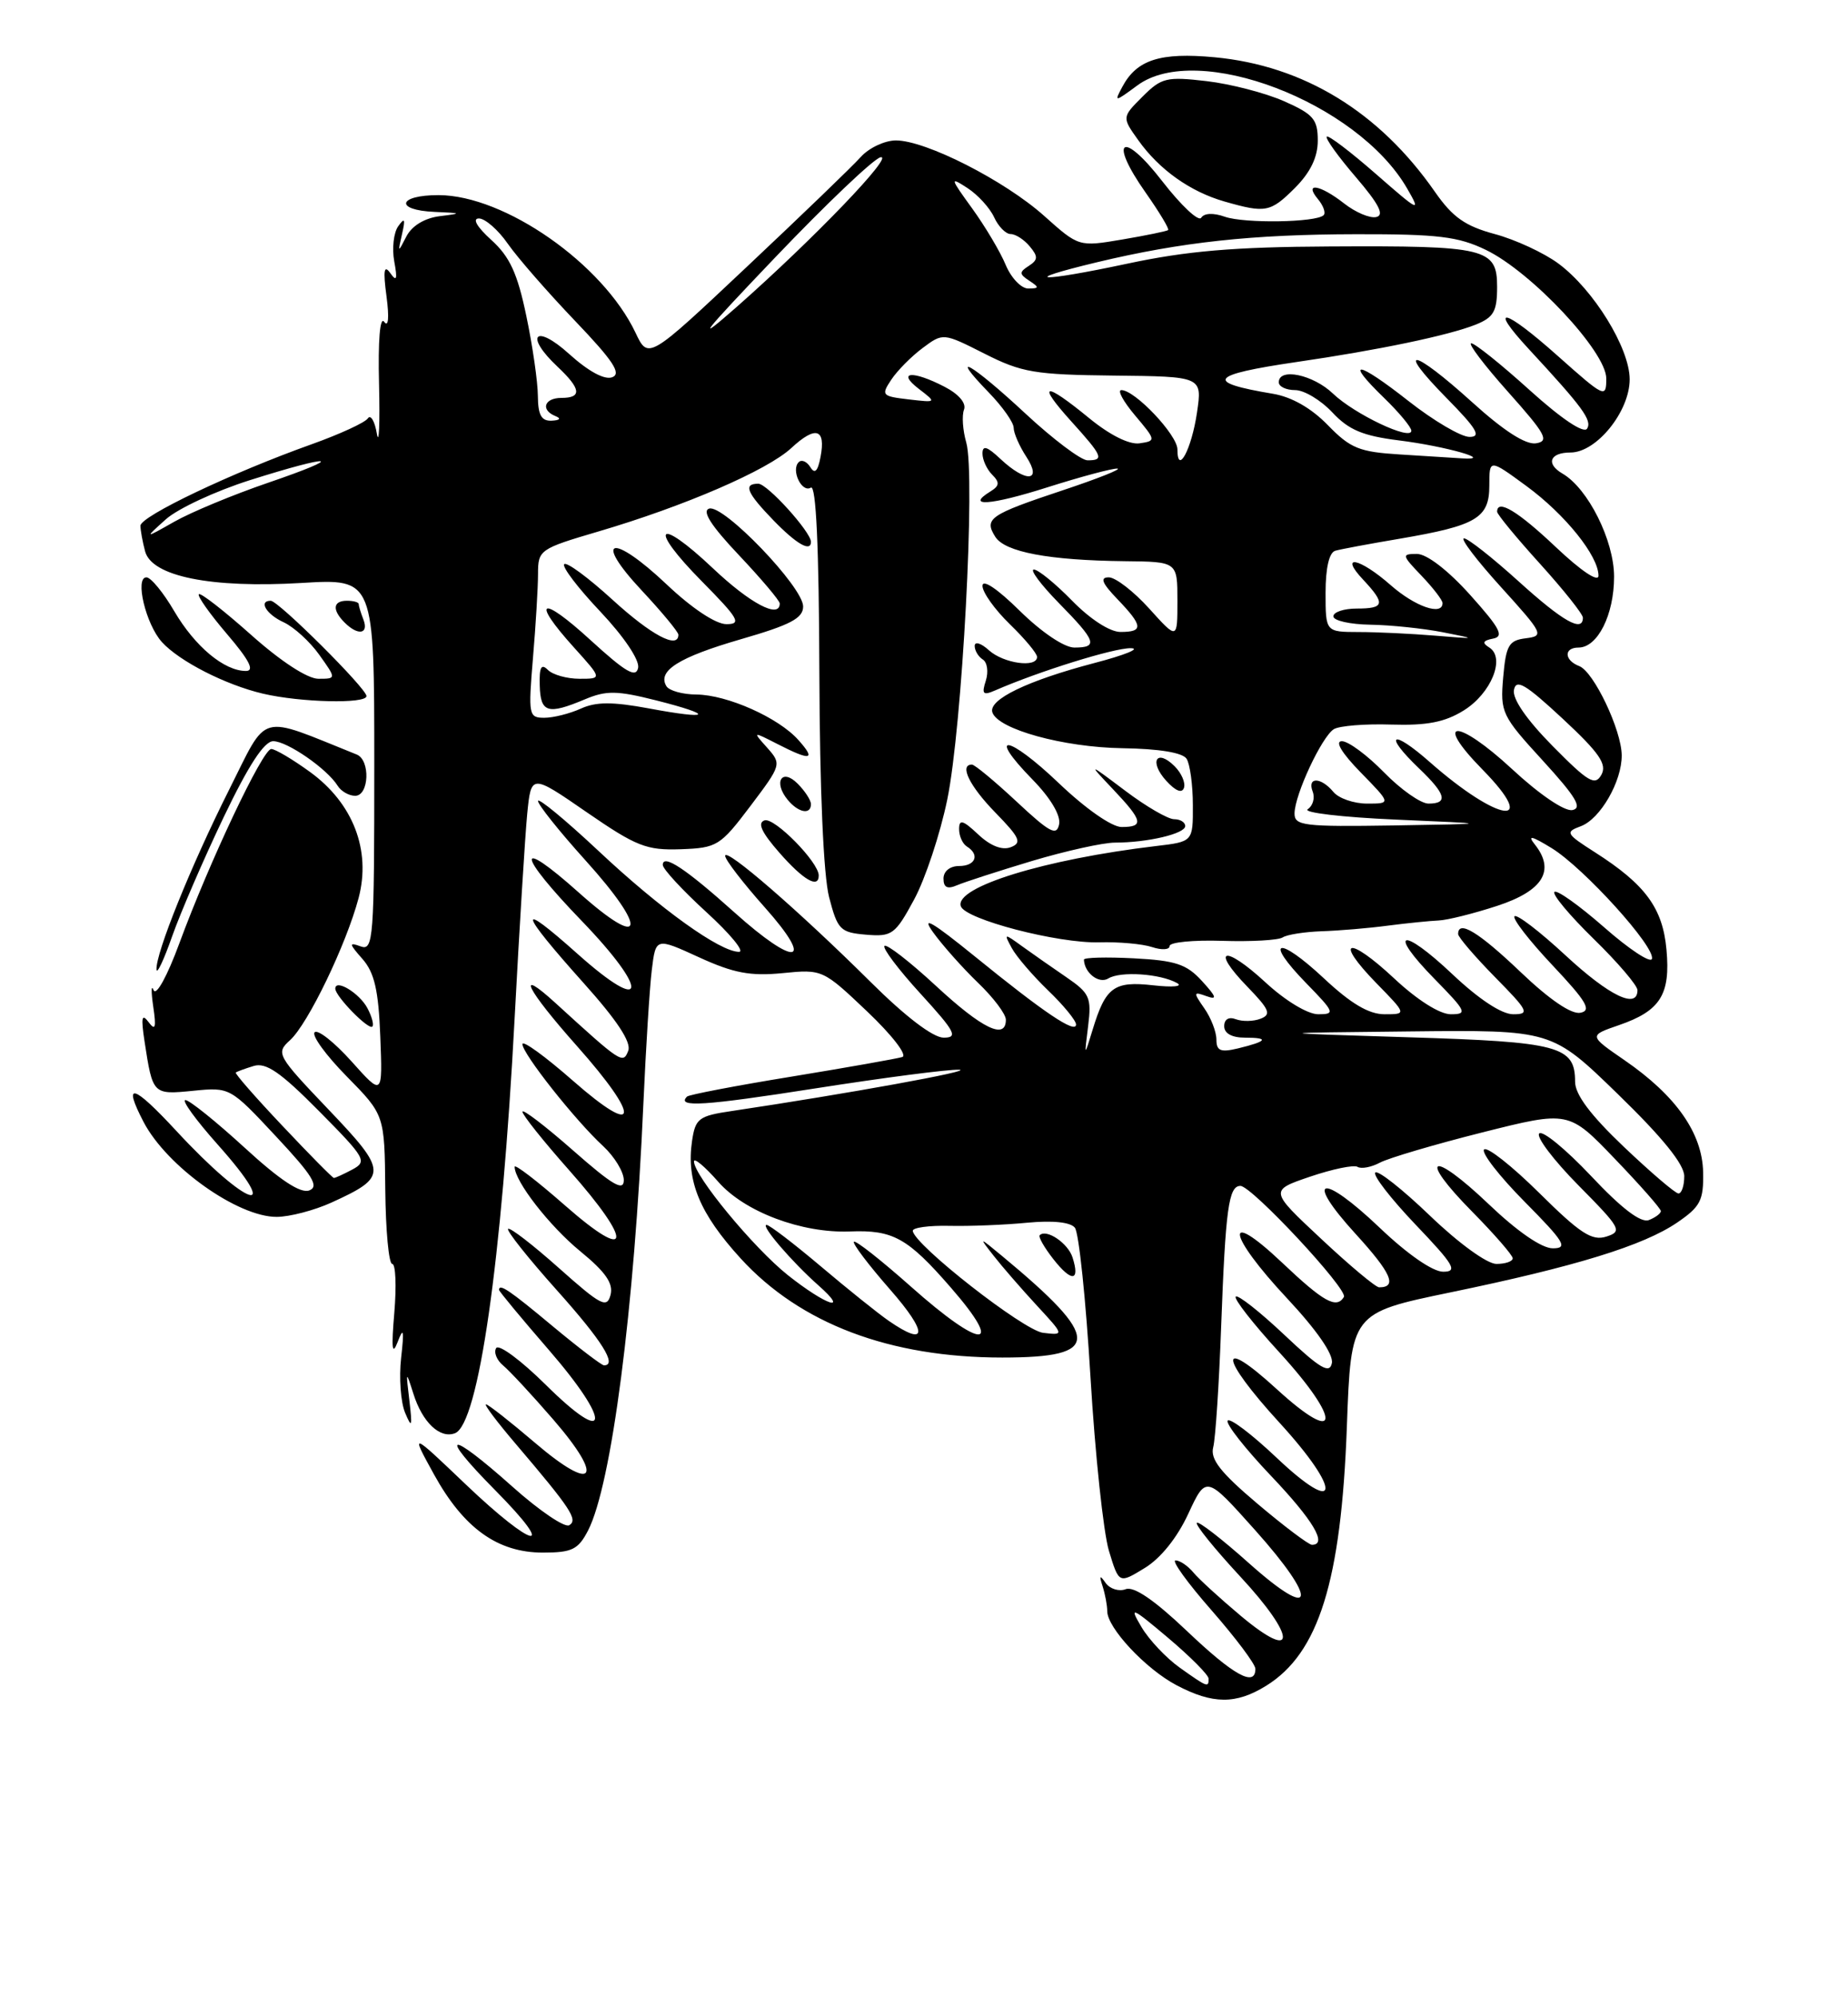 <?xml version="1.0" encoding="UTF-8" standalone="no"?>
<!DOCTYPE svg PUBLIC "-//W3C//DTD SVG 1.1//EN" "http://www.w3.org/Graphics/SVG/1.1/DTD/svg11.dtd" >
<svg xmlns="http://www.w3.org/2000/svg" xmlns:xlink="http://www.w3.org/1999/xlink" version="1.1" viewBox="0 0 237 256">
 <g >
 <path fill="currentColor"
d=" M 162.38 216.07 C 169.13 211.89 172.00 202.68 172.73 182.89 C 173.26 168.29 173.26 168.29 186.00 165.65 C 202.07 162.33 210.74 159.66 215.09 156.70 C 218.08 154.66 218.49 153.86 218.42 150.25 C 218.32 145.24 214.95 140.44 208.34 135.89 C 203.75 132.73 203.75 132.73 207.61 131.40 C 212.93 129.57 214.25 127.49 213.72 121.72 C 213.24 116.39 211.01 113.36 204.53 109.23 C 200.82 106.86 200.70 106.65 202.73 105.90 C 205.23 104.98 208.01 100.15 207.98 96.80 C 207.95 93.56 204.39 86.09 202.54 85.38 C 200.59 84.63 200.53 83.00 202.44 83.00 C 204.89 83.00 207.00 78.80 207.00 73.92 C 207.00 69.28 203.66 62.60 200.38 60.70 C 198.21 59.44 198.76 58.00 201.41 58.00 C 204.75 58.00 209.00 52.74 209.00 48.62 C 209.00 44.62 204.38 37.13 199.86 33.78 C 198.01 32.41 194.34 30.71 191.70 30.00 C 187.91 28.98 186.30 27.85 184.04 24.61 C 176.90 14.34 167.19 8.41 155.77 7.34 C 148.80 6.69 145.79 7.65 143.94 11.12 C 142.87 13.11 142.93 13.11 145.86 10.95 C 153.54 5.27 174.05 13.09 180.45 24.14 C 182.28 27.30 182.04 27.18 176.47 22.31 C 173.21 19.46 170.37 17.30 170.15 17.51 C 169.94 17.73 171.61 20.06 173.88 22.70 C 176.86 26.18 177.58 27.59 176.49 27.82 C 175.67 28.00 173.82 27.21 172.37 26.07 C 169.29 23.66 167.18 23.31 169.02 25.52 C 169.72 26.36 170.05 27.29 169.75 27.58 C 168.81 28.52 159.59 28.66 157.08 27.78 C 155.61 27.26 154.43 27.31 154.05 27.91 C 153.72 28.45 151.47 26.34 149.05 23.22 C 143.90 16.57 142.10 17.85 146.94 24.71 C 148.68 27.19 149.98 29.34 149.81 29.49 C 149.64 29.63 146.99 30.18 143.92 30.70 C 138.35 31.64 138.35 31.64 133.92 27.68 C 128.87 23.16 118.74 18.00 114.90 18.00 C 113.48 18.00 111.45 18.95 110.40 20.11 C 109.36 21.28 102.79 27.60 95.82 34.16 C 83.14 46.10 83.14 46.10 81.50 42.64 C 77.31 33.82 64.73 25.03 56.25 25.01 C 51.01 25.00 50.56 26.94 55.75 27.16 C 59.25 27.31 59.30 27.35 56.38 27.71 C 54.44 27.96 52.83 28.94 52.12 30.30 C 51.03 32.43 51.01 32.42 51.56 30.00 C 52.01 28.05 51.90 27.83 51.07 29.00 C 50.48 29.82 50.26 31.85 50.56 33.50 C 50.99 35.81 50.87 36.16 50.05 35.00 C 49.25 33.88 49.12 34.65 49.57 38.00 C 49.93 40.73 49.81 42.01 49.27 41.25 C 48.73 40.50 48.47 43.65 48.61 49.25 C 48.73 54.34 48.61 57.18 48.33 55.58 C 48.06 53.97 47.53 53.09 47.17 53.63 C 46.80 54.17 43.58 55.65 40.00 56.93 C 29.76 60.58 18.00 66.17 18.01 67.39 C 18.02 68.00 18.29 69.48 18.61 70.67 C 19.47 73.88 27.07 75.41 38.66 74.72 C 48.00 74.16 48.00 74.16 48.00 98.05 C 48.00 120.38 47.89 121.90 46.25 121.30 C 44.72 120.74 44.75 120.95 46.49 122.92 C 48.02 124.67 48.54 126.91 48.77 132.84 C 49.07 140.50 49.07 140.50 45.08 136.04 C 42.88 133.59 40.76 131.91 40.35 132.31 C 39.95 132.72 41.80 135.26 44.47 137.97 C 49.32 142.90 49.32 142.90 49.41 152.45 C 49.46 157.70 49.86 162.00 50.30 162.00 C 50.74 162.00 50.86 164.81 50.57 168.25 C 50.18 172.84 50.29 173.84 51.00 172.00 C 51.75 170.02 51.85 170.45 51.44 174.07 C 51.16 176.58 51.39 179.73 51.95 181.07 C 52.82 183.14 52.90 182.90 52.50 179.50 C 52.04 175.67 52.06 175.63 53.01 178.62 C 54.16 182.30 56.42 184.44 58.35 183.70 C 61.36 182.54 64.35 161.74 66.00 130.50 C 66.61 118.95 67.34 107.18 67.61 104.35 C 68.12 99.19 68.12 99.19 75.25 104.11 C 81.61 108.49 82.92 109.00 87.28 108.85 C 91.96 108.68 92.36 108.44 96.23 103.32 C 100.23 98.02 100.25 97.94 98.39 95.84 C 96.50 93.73 96.50 93.73 99.70 95.36 C 103.99 97.56 104.69 97.42 102.40 94.86 C 99.86 91.99 93.25 89.05 89.31 89.02 C 87.55 89.01 85.83 88.53 85.47 87.96 C 84.26 85.99 87.05 84.24 95.02 81.93 C 101.39 80.09 103.00 79.24 103.00 77.73 C 103.00 75.24 92.75 64.58 90.94 65.19 C 89.99 65.50 91.20 67.39 94.78 71.17 C 97.65 74.21 100.00 76.99 100.00 77.35 C 100.00 79.36 96.21 77.36 91.43 72.84 C 84.25 66.06 83.06 67.48 90.02 74.52 C 94.74 79.30 95.14 80.00 93.16 80.00 C 91.79 80.00 88.72 77.96 85.49 74.90 C 78.49 68.28 75.95 68.89 82.29 75.67 C 84.88 78.44 87.00 81.00 87.00 81.35 C 87.00 83.26 83.52 81.41 78.55 76.87 C 75.46 74.05 72.67 71.99 72.36 72.31 C 72.04 72.63 74.12 75.36 76.98 78.38 C 80.02 81.60 82.03 84.59 81.84 85.59 C 81.57 86.94 80.25 86.17 75.75 82.06 C 69.35 76.20 68.01 76.79 73.62 83.00 C 77.23 87.00 77.23 87.00 74.32 87.00 C 72.71 87.00 70.89 86.49 70.26 85.86 C 69.41 85.01 69.15 85.52 69.22 87.86 C 69.31 91.36 70.24 91.64 75.00 89.64 C 77.76 88.48 79.11 88.50 84.15 89.77 C 91.74 91.69 91.20 92.29 83.22 90.80 C 78.53 89.93 76.43 89.94 74.48 90.83 C 73.06 91.47 70.96 92.00 69.81 92.00 C 67.80 92.00 67.74 91.66 68.35 84.35 C 68.71 80.14 69.00 75.28 69.00 73.55 C 69.00 70.48 69.21 70.34 76.75 68.12 C 87.77 64.88 98.40 60.29 101.49 57.42 C 104.61 54.53 105.93 54.93 105.23 58.57 C 104.88 60.42 104.49 60.80 103.92 59.87 C 103.47 59.15 102.80 58.86 102.43 59.24 C 101.41 60.25 102.83 63.22 103.99 62.50 C 104.66 62.09 105.03 70.15 105.08 86.19 C 105.13 101.25 105.61 112.21 106.33 115.00 C 107.42 119.18 107.76 119.52 111.06 119.80 C 114.40 120.08 114.80 119.79 117.23 115.30 C 118.66 112.66 120.57 106.90 121.48 102.50 C 123.40 93.23 125.12 60.90 123.92 56.72 C 123.47 55.16 123.34 53.27 123.63 52.51 C 123.95 51.68 122.97 50.52 121.13 49.57 C 117.04 47.45 114.95 47.62 117.82 49.83 C 120.14 51.61 120.14 51.61 116.52 51.19 C 113.10 50.79 112.98 50.66 114.30 48.67 C 115.07 47.51 116.88 45.68 118.32 44.61 C 120.95 42.65 120.95 42.65 126.26 45.33 C 131.03 47.75 132.72 48.03 142.88 48.14 C 154.19 48.26 154.19 48.26 153.51 52.88 C 152.82 57.57 151.00 61.00 151.00 57.60 C 151.00 55.75 145.56 50.00 143.81 50.00 C 143.26 50.00 144.06 51.46 145.57 53.25 C 148.26 56.44 148.27 56.51 146.16 56.82 C 144.83 57.02 142.33 55.77 139.65 53.57 C 133.89 48.85 132.90 49.04 137.38 54.00 C 141.44 58.49 141.65 59.00 139.47 59.00 C 138.64 59.00 135.05 56.30 131.50 53.00 C 124.63 46.61 121.46 44.79 126.80 50.30 C 128.56 52.11 130.00 54.15 130.00 54.83 C 130.00 55.51 130.73 57.18 131.62 58.54 C 133.71 61.74 131.61 61.92 128.31 58.83 C 126.59 57.21 126.00 57.03 126.00 58.13 C 126.00 58.94 126.56 60.16 127.24 60.84 C 128.23 61.83 128.19 62.27 127.02 62.99 C 123.74 65.01 127.04 64.78 134.33 62.46 C 138.59 61.11 142.62 60.03 143.29 60.06 C 143.95 60.09 140.81 61.34 136.30 62.84 C 126.90 65.97 126.17 66.47 127.64 68.80 C 128.87 70.76 134.52 71.82 144.25 71.93 C 151.00 72.00 151.00 72.00 151.00 77.00 C 151.00 82.01 151.00 82.01 147.38 78.00 C 145.39 75.80 143.06 74.00 142.20 74.00 C 141.03 74.00 141.32 74.73 143.31 76.80 C 146.60 80.23 146.67 81.00 143.70 81.00 C 142.34 81.00 139.82 79.37 137.50 77.00 C 135.35 74.80 133.14 73.00 132.59 73.00 C 132.04 73.00 133.48 74.93 135.79 77.29 C 140.60 82.18 140.88 83.00 137.78 83.00 C 136.49 83.00 133.59 81.05 130.78 78.29 C 127.91 75.46 126.00 74.18 126.00 75.09 C 126.00 75.93 127.58 78.13 129.50 80.00 C 131.43 81.87 133.00 83.75 133.00 84.20 C 133.00 85.64 128.70 85.04 126.83 83.35 C 125.82 82.43 125.00 82.18 125.00 82.79 C 125.00 83.39 125.47 84.17 126.04 84.53 C 126.61 84.88 126.79 86.10 126.43 87.24 C 125.87 88.97 126.07 89.17 127.63 88.49 C 133.25 86.04 142.83 83.06 145.00 83.08 C 146.38 83.10 144.27 83.96 140.32 84.99 C 131.76 87.24 126.72 89.67 127.27 91.31 C 127.99 93.47 136.36 95.78 143.94 95.90 C 148.68 95.97 151.68 96.47 152.18 97.26 C 152.61 97.94 152.98 100.61 152.98 103.19 C 153.00 107.88 153.00 107.88 148.25 108.44 C 133.99 110.13 122.40 113.70 123.22 116.15 C 123.78 117.84 135.69 120.94 141.00 120.78 C 143.47 120.71 146.51 120.98 147.75 121.39 C 148.99 121.80 150.00 121.74 150.00 121.25 C 150.00 120.77 153.04 120.47 156.75 120.59 C 160.46 120.71 163.95 120.51 164.50 120.15 C 165.05 119.79 167.30 119.44 169.50 119.36 C 171.70 119.29 175.53 118.97 178.00 118.64 C 180.47 118.32 183.40 118.03 184.50 117.98 C 185.60 117.94 188.97 117.10 192.00 116.11 C 197.90 114.18 199.49 111.57 196.83 108.23 C 195.85 107.00 196.42 107.13 199.00 108.71 C 203.14 111.26 212.36 121.43 211.85 122.91 C 211.66 123.47 208.89 121.64 205.71 118.84 C 202.52 116.05 199.66 114.01 199.35 114.32 C 199.04 114.63 201.31 117.34 204.39 120.35 C 207.48 123.36 210.00 126.32 210.00 126.91 C 210.00 129.40 206.40 127.66 200.77 122.45 C 197.47 119.39 194.53 117.14 194.23 117.44 C 193.93 117.73 196.12 120.56 199.09 123.71 C 203.48 128.37 204.16 129.52 202.68 129.81 C 201.53 130.04 198.71 128.12 195.01 124.59 C 189.64 119.47 187.00 117.86 187.00 119.72 C 187.00 120.11 189.12 122.58 191.71 125.22 C 196.02 129.59 196.22 130.00 194.06 130.00 C 192.58 130.00 189.66 128.07 186.29 124.89 C 179.74 118.70 177.84 119.22 184.02 125.52 C 188.07 129.65 188.23 130.00 186.06 130.00 C 184.64 130.00 181.75 128.17 178.79 125.40 C 172.87 119.87 171.01 120.37 176.52 126.02 C 180.41 130.00 180.41 130.00 177.56 130.00 C 175.55 130.00 173.25 128.64 169.79 125.40 C 163.87 119.87 162.01 120.37 167.52 126.02 C 171.16 129.75 171.26 130.00 169.06 130.00 C 167.71 130.00 164.84 128.27 162.29 125.91 C 157.02 121.05 155.17 121.52 159.98 126.48 C 162.81 129.40 163.07 130.03 161.67 130.57 C 160.75 130.93 159.33 130.95 158.50 130.64 C 157.59 130.29 157.00 130.64 157.00 131.53 C 157.00 132.46 157.99 133.00 159.67 133.00 C 162.84 133.00 162.52 133.47 158.75 134.38 C 156.53 134.91 156.00 134.69 156.00 133.24 C 156.00 132.25 155.30 130.45 154.45 129.24 C 153.02 127.19 153.04 127.07 154.70 127.67 C 156.14 128.19 156.04 127.81 154.15 125.74 C 152.18 123.58 150.77 123.11 145.40 122.83 C 141.88 122.65 139.00 122.72 139.01 123.00 C 139.07 124.71 140.94 126.15 142.14 125.41 C 143.68 124.46 148.78 124.79 150.95 126.00 C 151.75 126.44 150.41 126.57 147.91 126.29 C 142.85 125.72 141.79 126.51 140.12 132.00 C 139.05 135.50 139.05 135.50 139.55 131.50 C 140.00 127.86 139.75 127.30 136.77 125.26 C 134.97 124.03 132.42 122.25 131.09 121.29 C 128.76 119.60 128.72 119.61 129.76 121.52 C 130.35 122.61 132.45 125.05 134.42 126.95 C 136.39 128.84 138.00 130.81 138.00 131.31 C 138.00 132.56 133.92 129.82 125.01 122.58 C 119.51 118.12 118.09 117.30 119.67 119.50 C 120.86 121.15 123.44 124.05 125.41 125.95 C 127.39 127.84 129.00 129.98 129.00 130.70 C 129.00 133.33 125.97 131.86 120.03 126.36 C 116.68 123.26 113.71 120.96 113.43 121.24 C 113.15 121.52 115.23 124.28 118.06 127.37 C 122.51 132.24 122.91 133.00 121.02 133.00 C 119.67 133.00 116.15 130.33 111.67 125.88 C 102.47 116.75 93.00 108.55 93.00 109.70 C 93.00 110.20 95.29 113.17 98.08 116.30 C 104.61 123.63 102.08 124.03 94.16 116.92 C 87.94 111.34 85.00 109.40 85.00 110.86 C 85.00 111.38 87.51 114.09 90.58 116.90 C 93.65 119.70 95.54 122.00 94.78 122.00 C 92.34 122.00 84.72 116.54 76.75 109.06 C 72.49 105.07 69.00 102.19 69.00 102.67 C 69.00 103.14 71.73 106.56 75.07 110.26 C 83.18 119.23 82.64 121.91 74.25 114.42 C 66.02 107.07 66.24 109.37 74.59 118.02 C 83.34 127.09 82.98 130.21 74.09 122.28 C 66.18 115.22 66.48 116.66 74.84 125.99 C 79.14 130.78 80.99 133.59 80.57 134.68 C 79.90 136.41 79.68 136.26 71.25 128.57 C 66.02 123.80 67.50 126.77 74.00 134.08 C 82.25 143.36 81.96 145.96 73.50 138.54 C 69.92 135.40 67.00 133.28 67.00 133.83 C 67.00 135.05 73.79 143.63 77.37 146.92 C 78.81 148.26 80.00 150.21 80.00 151.26 C 80.00 152.75 78.57 151.92 73.50 147.46 C 69.93 144.32 67.00 142.09 67.00 142.49 C 67.00 142.90 69.70 146.28 73.00 150.00 C 81.27 159.33 80.98 161.98 72.50 154.54 C 68.92 151.40 66.00 149.15 66.00 149.55 C 66.00 151.40 70.46 157.14 74.42 160.38 C 77.67 163.04 78.68 164.50 78.30 165.97 C 77.84 167.73 77.07 167.33 71.68 162.53 C 68.32 159.54 65.39 157.28 65.16 157.51 C 64.93 157.73 67.73 161.25 71.37 165.32 C 77.23 171.86 79.20 175.00 77.46 175.00 C 77.16 175.00 74.21 172.75 70.90 170.00 C 65.35 165.37 64.00 164.46 64.00 165.33 C 64.00 165.51 66.88 168.98 70.39 173.03 C 78.50 182.38 78.20 185.62 69.98 177.48 C 66.82 174.36 63.97 172.24 63.63 172.79 C 63.30 173.33 63.70 174.34 64.54 175.03 C 65.37 175.72 68.26 178.83 70.96 181.95 C 77.60 189.62 76.22 191.42 68.64 184.95 C 65.45 182.23 62.61 180.00 62.33 180.00 C 62.04 180.00 63.77 182.29 66.16 185.09 C 73.22 193.38 74.15 194.79 73.01 195.49 C 72.44 195.85 69.17 193.63 65.74 190.57 C 57.46 183.18 56.04 183.46 63.50 191.00 C 71.65 199.23 68.49 198.61 59.72 190.25 C 52.64 183.50 52.64 183.50 55.67 189.00 C 59.47 195.88 63.82 199.00 69.62 199.00 C 73.36 199.00 74.15 198.61 75.41 196.18 C 78.43 190.34 81.35 167.80 82.51 141.50 C 82.83 134.35 83.31 126.62 83.59 124.33 C 84.10 120.16 84.10 120.16 89.65 122.70 C 94.08 124.73 96.23 125.13 100.35 124.73 C 105.46 124.22 105.54 124.26 111.22 129.65 C 114.41 132.68 116.40 135.26 115.72 135.48 C 115.05 135.69 108.66 136.82 101.53 137.99 C 94.39 139.15 88.36 140.31 88.11 140.55 C 86.70 141.97 90.30 141.74 104.58 139.50 C 113.34 138.13 121.62 137.05 123.00 137.11 C 125.15 137.20 108.62 140.20 93.86 142.40 C 89.59 143.03 89.18 143.35 88.75 146.26 C 88.00 151.37 89.74 155.55 94.99 161.30 C 102.63 169.66 114.10 174.00 128.55 174.00 C 141.34 174.00 141.33 171.61 128.51 160.98 C 125.51 158.50 125.51 158.50 127.47 161.00 C 128.55 162.38 131.02 165.22 132.97 167.33 C 136.50 171.15 136.50 171.15 133.77 170.83 C 131.27 170.53 117.21 159.53 117.06 157.76 C 117.03 157.35 119.14 157.06 121.75 157.12 C 124.36 157.18 128.85 157.00 131.72 156.72 C 135.00 156.41 137.28 156.64 137.85 157.36 C 138.36 157.99 139.26 166.60 139.85 176.50 C 140.44 186.40 141.51 196.41 142.21 198.75 C 143.50 203.00 143.50 203.00 146.80 200.98 C 148.85 199.74 150.98 197.08 152.39 194.03 C 154.68 189.10 154.68 189.10 160.91 196.06 C 169.14 205.25 168.70 207.96 160.20 200.38 C 156.74 197.29 153.72 194.95 153.49 195.18 C 153.25 195.41 155.75 198.50 159.04 202.05 C 166.31 209.87 166.37 213.17 159.14 207.12 C 156.48 204.89 153.72 202.37 153.03 201.53 C 152.33 200.69 151.31 200.00 150.76 200.00 C 150.21 200.00 152.29 202.88 155.38 206.40 C 158.47 209.93 161.00 213.30 161.00 213.90 C 161.00 216.29 158.19 214.73 152.21 209.04 C 148.04 205.08 145.42 203.29 144.37 203.69 C 143.51 204.02 142.35 203.66 141.80 202.90 C 141.04 201.82 140.95 201.92 141.41 203.33 C 141.73 204.34 142.00 205.77 142.00 206.51 C 142.00 208.64 146.92 213.91 150.87 215.99 C 155.53 218.45 158.50 218.47 162.38 216.07 Z  M 137.55 161.17 C 136.97 159.34 134.20 157.47 133.34 158.32 C 133.14 158.53 133.93 159.91 135.10 161.40 C 137.43 164.37 138.54 164.26 137.55 161.17 Z  M 42.50 154.14 C 49.77 150.83 49.75 150.19 42.12 142.20 C 35.51 135.27 35.36 134.99 37.19 133.33 C 39.50 131.24 44.40 121.08 45.99 115.10 C 47.61 108.98 45.28 102.94 39.74 98.93 C 37.52 97.32 35.29 96.00 34.79 96.00 C 33.69 96.00 26.83 110.51 23.00 120.91 C 21.46 125.09 20.03 127.71 19.70 126.91 C 19.39 126.13 19.37 127.08 19.65 129.00 C 20.06 131.74 19.92 132.17 19.05 131.00 C 18.18 129.84 18.07 130.42 18.54 133.50 C 19.59 140.31 19.59 140.32 24.77 139.81 C 29.48 139.34 29.52 139.36 35.39 145.65 C 40.10 150.68 40.96 152.08 39.66 152.58 C 38.55 153.00 35.91 151.27 31.37 147.10 C 27.71 143.75 24.29 141.00 23.78 141.00 C 23.26 141.00 25.12 143.56 27.90 146.68 C 36.51 156.33 31.73 154.79 22.65 144.99 C 17.06 138.95 15.68 138.56 18.41 143.80 C 21.40 149.52 30.50 156.00 35.50 155.97 C 37.15 155.96 40.30 155.14 42.50 154.14 Z  M 47.11 129.20 C 46.08 127.28 43.00 125.42 43.00 126.72 C 43.00 127.69 47.27 132.06 47.75 131.58 C 47.98 131.36 47.69 130.29 47.11 129.20 Z  M 28.68 104.75 C 31.87 98.09 33.88 95.00 35.04 95.00 C 36.83 95.00 41.95 98.54 43.30 100.71 C 43.74 101.42 44.75 102.00 45.55 102.00 C 47.34 102.00 47.52 97.42 45.75 96.71 C 32.93 91.57 34.45 91.15 29.36 101.27 C 24.48 110.99 19.95 122.20 20.07 124.27 C 20.11 124.95 21.02 123.03 22.08 120.00 C 23.15 116.97 26.12 110.11 28.68 104.75 Z  M 132.36 110.35 C 136.69 109.06 141.47 108.00 142.99 108.00 C 147.16 108.00 152.00 106.86 152.00 105.88 C 152.00 105.39 151.36 105.00 150.58 105.00 C 149.79 105.00 146.98 103.37 144.33 101.37 C 139.50 97.74 139.50 97.74 142.75 101.17 C 146.57 105.20 146.75 106.00 143.84 106.00 C 142.58 106.00 139.22 103.65 135.79 100.38 C 129.28 94.17 126.41 93.77 132.41 99.91 C 134.72 102.27 136.05 104.50 135.83 105.64 C 135.52 107.20 134.63 106.72 130.38 102.75 C 127.58 100.14 125.00 98.00 124.65 98.00 C 122.98 98.00 124.34 100.76 127.67 104.17 C 130.81 107.39 131.09 108.03 129.62 108.59 C 128.52 109.01 127.01 108.42 125.45 106.95 C 123.48 105.10 123.00 104.97 123.00 106.27 C 123.00 107.16 123.45 108.16 124.00 108.50 C 125.69 109.55 125.11 111.00 123.00 111.00 C 121.83 111.00 121.00 111.67 121.00 112.61 C 121.00 113.76 121.50 114.00 122.75 113.46 C 123.71 113.05 128.04 111.65 132.36 110.35 Z  M 105.00 112.21 C 105.00 110.51 99.31 104.73 98.05 105.15 C 97.10 105.47 97.67 106.69 99.96 109.30 C 103.04 112.81 105.00 113.94 105.00 112.21 Z  M 104.00 103.07 C 104.00 102.56 103.23 101.38 102.29 100.44 C 100.26 98.40 99.14 100.25 101.03 102.53 C 102.40 104.18 104.00 104.47 104.00 103.07 Z  M 150.64 98.21 C 148.32 95.90 147.33 97.61 149.56 100.07 C 150.76 101.39 151.59 101.72 151.84 100.98 C 152.06 100.33 151.52 99.09 150.64 98.21 Z  M 47.00 89.22 C 47.00 88.24 35.70 77.00 34.72 77.00 C 33.11 77.00 34.16 78.75 36.38 79.76 C 37.68 80.36 39.74 82.23 40.94 83.92 C 43.14 87.00 43.14 87.00 40.82 87.00 C 39.42 86.99 36.00 84.76 32.20 81.37 C 28.74 78.29 25.73 75.94 25.50 76.16 C 25.28 76.39 26.91 78.69 29.13 81.29 C 31.98 84.62 32.68 86.00 31.54 86.00 C 28.76 86.00 25.02 82.88 22.36 78.36 C 20.96 75.96 19.35 74.00 18.78 74.00 C 17.26 74.00 18.70 80.01 20.76 82.29 C 22.99 84.75 28.91 87.78 33.73 88.91 C 38.54 90.04 47.00 90.24 47.00 89.22 Z  M 46.61 79.42 C 46.27 78.55 46.00 77.65 46.00 77.42 C 46.00 77.19 45.33 77.00 44.50 77.00 C 42.69 77.00 42.57 78.17 44.20 79.80 C 45.91 81.51 47.32 81.28 46.61 79.42 Z  M 104.00 69.45 C 104.00 68.18 98.40 62.00 97.25 62.00 C 95.28 62.00 95.76 63.15 99.20 66.70 C 102.15 69.74 104.00 70.80 104.00 69.45 Z  M 166.08 24.08 C 168.06 22.09 169.00 20.15 169.00 18.02 C 169.00 15.29 168.45 14.64 164.67 12.97 C 162.29 11.92 157.83 10.76 154.75 10.40 C 149.61 9.80 148.96 9.95 146.52 12.39 C 143.88 15.03 143.88 15.03 145.98 17.97 C 148.66 21.74 152.64 24.57 157.04 25.83 C 162.32 27.34 162.93 27.22 166.08 24.08 Z  M 151.30 213.75 C 149.56 212.51 147.35 210.17 146.39 208.54 C 144.78 205.83 145.08 205.94 149.82 209.94 C 152.67 212.35 155.00 214.69 155.00 215.16 C 155.00 216.33 154.87 216.28 151.30 213.75 Z  M 161.28 192.75 C 156.52 188.73 155.19 187.03 155.59 185.50 C 155.88 184.40 156.34 177.43 156.61 170.00 C 157.17 154.91 157.57 152.00 159.08 152.00 C 160.53 152.00 172.93 165.30 172.35 166.24 C 171.39 167.79 169.75 166.88 164.44 161.85 C 156.87 154.69 157.35 158.17 165.08 166.43 C 168.87 170.48 171.03 173.60 170.81 174.71 C 170.52 176.14 169.31 175.43 164.71 171.09 C 161.56 168.12 158.75 165.91 158.48 166.19 C 158.20 166.46 160.72 169.68 164.07 173.33 C 172.12 182.12 171.89 185.50 163.75 178.06 C 156.12 171.08 156.34 173.89 164.08 182.34 C 172.15 191.15 171.87 194.55 163.70 186.82 C 160.52 183.81 157.70 181.68 157.44 182.09 C 157.19 182.50 159.69 185.68 162.99 189.15 C 168.43 194.87 170.29 198.00 168.25 198.00 C 167.84 198.00 164.70 195.64 161.28 192.75 Z  M 113.97 169.29 C 112.61 168.35 108.68 165.20 105.24 162.29 C 101.79 159.38 98.68 157.00 98.31 157.00 C 97.49 157.00 101.55 161.73 104.96 164.75 C 109.04 168.36 105.92 167.31 101.04 163.44 C 96.65 159.95 89.00 150.69 89.00 148.86 C 89.00 148.35 90.40 149.52 92.11 151.47 C 95.49 155.33 102.81 158.08 109.00 157.84 C 114.53 157.62 116.40 158.66 121.94 165.03 C 128.97 173.10 125.94 173.02 116.79 164.88 C 113.00 161.52 109.73 158.94 109.51 159.16 C 109.30 159.37 111.38 162.12 114.14 165.27 C 119.04 170.85 118.96 172.74 113.97 169.29 Z  M 169.44 158.79 C 162.80 152.59 162.80 152.59 168.03 150.81 C 170.90 149.84 173.63 149.27 174.10 149.56 C 174.57 149.85 175.86 149.61 176.97 149.02 C 178.07 148.43 183.97 146.69 190.08 145.15 C 201.18 142.36 201.18 142.36 207.09 148.52 C 210.34 151.90 213.00 154.92 213.00 155.23 C 213.00 155.53 212.31 156.05 211.46 156.38 C 210.43 156.77 207.97 154.90 204.05 150.73 C 200.82 147.31 197.83 144.85 197.40 145.28 C 196.97 145.70 199.23 148.69 202.42 151.92 C 207.88 157.44 208.10 157.83 206.00 158.50 C 204.16 159.08 202.65 158.10 197.41 152.91 C 193.91 149.45 190.73 146.94 190.33 147.33 C 189.94 147.73 192.27 150.74 195.53 154.03 C 200.65 159.20 201.13 160.00 199.14 160.00 C 197.72 160.00 194.60 157.85 190.92 154.34 C 183.53 147.30 181.72 148.13 188.81 155.31 C 191.66 158.20 194.00 160.89 194.00 161.28 C 194.00 161.68 193.06 162.00 191.91 162.00 C 190.72 162.00 187.09 159.37 183.41 155.84 C 179.88 152.45 176.72 149.95 176.38 150.29 C 176.04 150.63 178.36 153.62 181.53 156.95 C 186.49 162.14 186.99 163.00 185.08 163.00 C 183.74 163.00 180.51 160.76 176.98 157.40 C 169.46 150.23 167.13 150.79 173.85 158.15 C 178.43 163.16 179.24 165.00 176.87 165.00 C 176.43 165.00 173.09 162.21 169.44 158.79 Z  M 208.25 146.99 C 203.97 142.92 202.00 140.29 202.00 138.65 C 202.00 134.08 199.97 133.54 180.60 132.95 C 162.50 132.39 162.50 132.39 180.75 132.20 C 199.01 132.00 199.01 132.00 207.50 140.25 C 213.20 145.78 216.00 149.24 216.00 150.75 C 216.00 151.99 215.66 152.98 215.25 152.97 C 214.84 152.95 211.69 150.26 208.25 146.99 Z  M 166.02 104.25 C 166.05 101.83 169.52 94.42 171.06 93.46 C 171.76 93.03 175.07 92.76 178.41 92.87 C 183.00 93.01 185.29 92.57 187.72 91.06 C 191.25 88.87 193.10 84.30 190.99 82.99 C 190.04 82.40 190.16 82.11 191.49 81.85 C 192.93 81.57 192.38 80.53 188.54 76.25 C 185.70 73.09 182.98 71.00 181.72 71.00 C 179.74 71.00 179.77 71.15 182.31 73.80 C 183.79 75.35 185.00 76.92 185.00 77.30 C 185.00 78.97 181.49 77.76 178.35 75.00 C 174.33 71.47 171.67 70.96 174.83 74.31 C 177.71 77.39 177.57 78.00 174.00 78.00 C 172.35 78.00 171.00 78.45 171.00 79.00 C 171.00 79.55 173.14 80.03 175.75 80.07 C 178.36 80.11 182.53 80.55 185.00 81.03 C 189.48 81.91 189.48 81.92 184.00 81.47 C 180.97 81.22 176.59 81.01 174.25 81.01 C 170.00 81.00 170.00 81.00 170.00 75.97 C 170.00 72.80 170.46 70.81 171.25 70.59 C 171.94 70.39 175.65 69.70 179.50 69.05 C 189.37 67.37 191.00 66.40 191.00 62.24 C 191.00 58.81 191.00 58.81 195.75 62.29 C 200.73 65.94 205.00 71.25 205.00 73.79 C 205.00 74.68 202.77 73.18 199.56 70.15 C 194.67 65.52 192.00 63.91 192.00 65.59 C 192.00 65.92 194.47 68.92 197.50 72.26 C 200.53 75.61 203.00 78.71 203.00 79.17 C 203.00 81.11 200.44 79.66 194.74 74.50 C 191.39 71.47 188.25 69.00 187.75 69.00 C 187.24 69.00 189.38 71.81 192.50 75.25 C 197.93 81.24 198.06 81.51 195.68 81.81 C 193.50 82.08 193.14 82.69 192.78 86.81 C 192.39 91.32 192.59 91.74 197.87 97.50 C 202.12 102.15 202.97 103.57 201.65 103.83 C 200.65 104.02 197.41 101.82 193.90 98.56 C 186.87 92.06 183.71 92.09 190.09 98.60 C 197.55 106.19 192.21 105.46 183.37 97.68 C 178.47 93.36 177.34 94.04 182.00 98.50 C 185.44 101.79 185.76 103.00 183.20 103.00 C 182.21 103.00 179.65 101.20 177.50 99.00 C 175.35 96.80 172.92 95.00 172.09 95.00 C 171.16 95.00 172.07 96.51 174.50 99.00 C 178.41 103.00 178.41 103.00 175.33 103.00 C 173.63 103.00 171.68 102.33 171.00 101.50 C 169.40 99.58 167.61 99.55 168.35 101.47 C 168.66 102.28 168.37 103.29 167.71 103.72 C 167.04 104.15 172.12 104.75 179.00 105.05 C 191.50 105.59 191.50 105.59 178.75 105.80 C 167.19 105.98 166.00 105.84 166.02 104.25 Z  M 199.12 95.62 C 195.78 92.24 193.94 89.57 194.16 88.43 C 194.44 86.97 195.64 87.69 200.41 92.12 C 205.13 96.51 206.12 97.96 205.37 99.31 C 204.56 100.76 203.69 100.25 199.12 95.62 Z  M 21.26 66.57 C 22.78 65.20 27.64 62.94 32.06 61.54 C 42.85 58.13 44.58 58.39 34.37 61.88 C 29.90 63.41 24.50 65.65 22.37 66.86 C 18.50 69.05 18.50 69.05 21.26 66.57 Z  M 179.55 58.25 C 174.32 57.93 173.19 57.47 170.29 54.49 C 168.17 52.31 165.65 50.87 163.24 50.47 C 154.38 48.99 155.10 48.04 166.28 46.40 C 176.80 44.87 185.75 43.00 189.25 41.61 C 191.56 40.68 192.00 39.92 192.00 36.77 C 192.00 31.81 190.61 31.48 170.50 31.59 C 158.23 31.65 152.18 32.17 144.55 33.80 C 133.23 36.21 130.40 36.08 140.70 33.61 C 151.53 31.02 160.60 30.04 173.93 30.02 C 184.41 30.00 187.03 30.32 190.56 32.03 C 196.42 34.86 206.00 45.09 206.00 48.51 C 206.00 51.07 205.79 50.97 199.79 45.63 C 192.89 39.48 190.73 38.98 196.09 44.77 C 202.99 52.22 204.20 53.87 203.54 54.94 C 203.12 55.61 200.27 53.70 196.19 50.02 C 192.53 46.71 189.15 44.00 188.68 44.00 C 188.22 44.00 190.35 46.81 193.42 50.25 C 198.24 55.65 198.73 56.54 196.99 56.82 C 195.67 57.03 192.85 55.22 188.82 51.57 C 181.16 44.64 178.85 44.24 185.50 51.00 C 189.40 54.96 190.02 56.00 188.46 56.00 C 187.38 56.00 183.87 53.94 180.66 51.42 C 174.02 46.20 172.33 45.99 177.51 51.01 C 179.43 52.87 181.00 54.76 181.00 55.21 C 181.00 56.55 173.71 53.09 170.95 50.45 C 168.40 48.01 164.00 47.09 164.00 49.00 C 164.00 49.55 164.94 50.00 166.10 50.00 C 167.25 50.00 169.40 51.29 170.87 52.86 C 172.97 55.11 174.78 55.87 179.43 56.45 C 185.42 57.20 191.82 59.02 187.50 58.75 C 186.40 58.68 182.82 58.46 179.55 58.25 Z  M 68.98 50.75 C 68.97 48.96 68.31 44.35 67.50 40.50 C 66.36 35.03 65.38 32.90 63.00 30.75 C 61.16 29.08 60.54 28.00 61.42 28.00 C 62.21 28.00 63.89 29.46 65.13 31.25 C 66.38 33.04 70.26 37.48 73.75 41.13 C 78.63 46.23 79.73 47.89 78.52 48.35 C 77.54 48.73 75.46 47.60 72.98 45.36 C 68.62 41.42 67.22 42.98 71.50 47.00 C 74.52 49.84 74.67 51.00 72.00 51.00 C 69.79 51.00 69.29 52.55 71.25 53.34 C 72.00 53.64 71.80 53.87 70.75 53.92 C 69.43 53.98 69.00 53.20 68.98 50.75 Z  M 99.42 32.99 C 105.98 26.12 112.05 20.35 112.92 20.16 C 114.81 19.75 104.27 30.71 94.50 39.32 C 88.92 44.22 89.92 42.94 99.42 32.99 Z  M 128.98 33.96 C 128.29 32.29 126.35 29.03 124.68 26.72 C 121.83 22.79 121.79 22.62 124.07 24.10 C 125.41 24.97 126.94 26.65 127.49 27.84 C 128.03 29.03 128.99 30.00 129.61 30.00 C 130.24 30.00 131.34 30.71 132.06 31.58 C 133.15 32.88 133.13 33.31 131.94 34.08 C 130.70 34.87 130.70 35.13 132.00 35.98 C 133.31 36.84 133.29 36.97 131.87 36.98 C 130.98 36.99 129.68 35.63 128.98 33.96 Z  M 36.24 144.32 C 32.79 140.68 30.09 137.59 30.24 137.47 C 30.38 137.35 31.41 136.97 32.53 136.63 C 34.11 136.14 35.98 137.43 40.90 142.40 C 46.88 148.44 47.13 148.86 45.19 149.90 C 44.06 150.50 42.99 150.99 42.82 150.98 C 42.64 150.97 39.68 147.97 36.24 144.32 Z "/>
</g>
</svg>